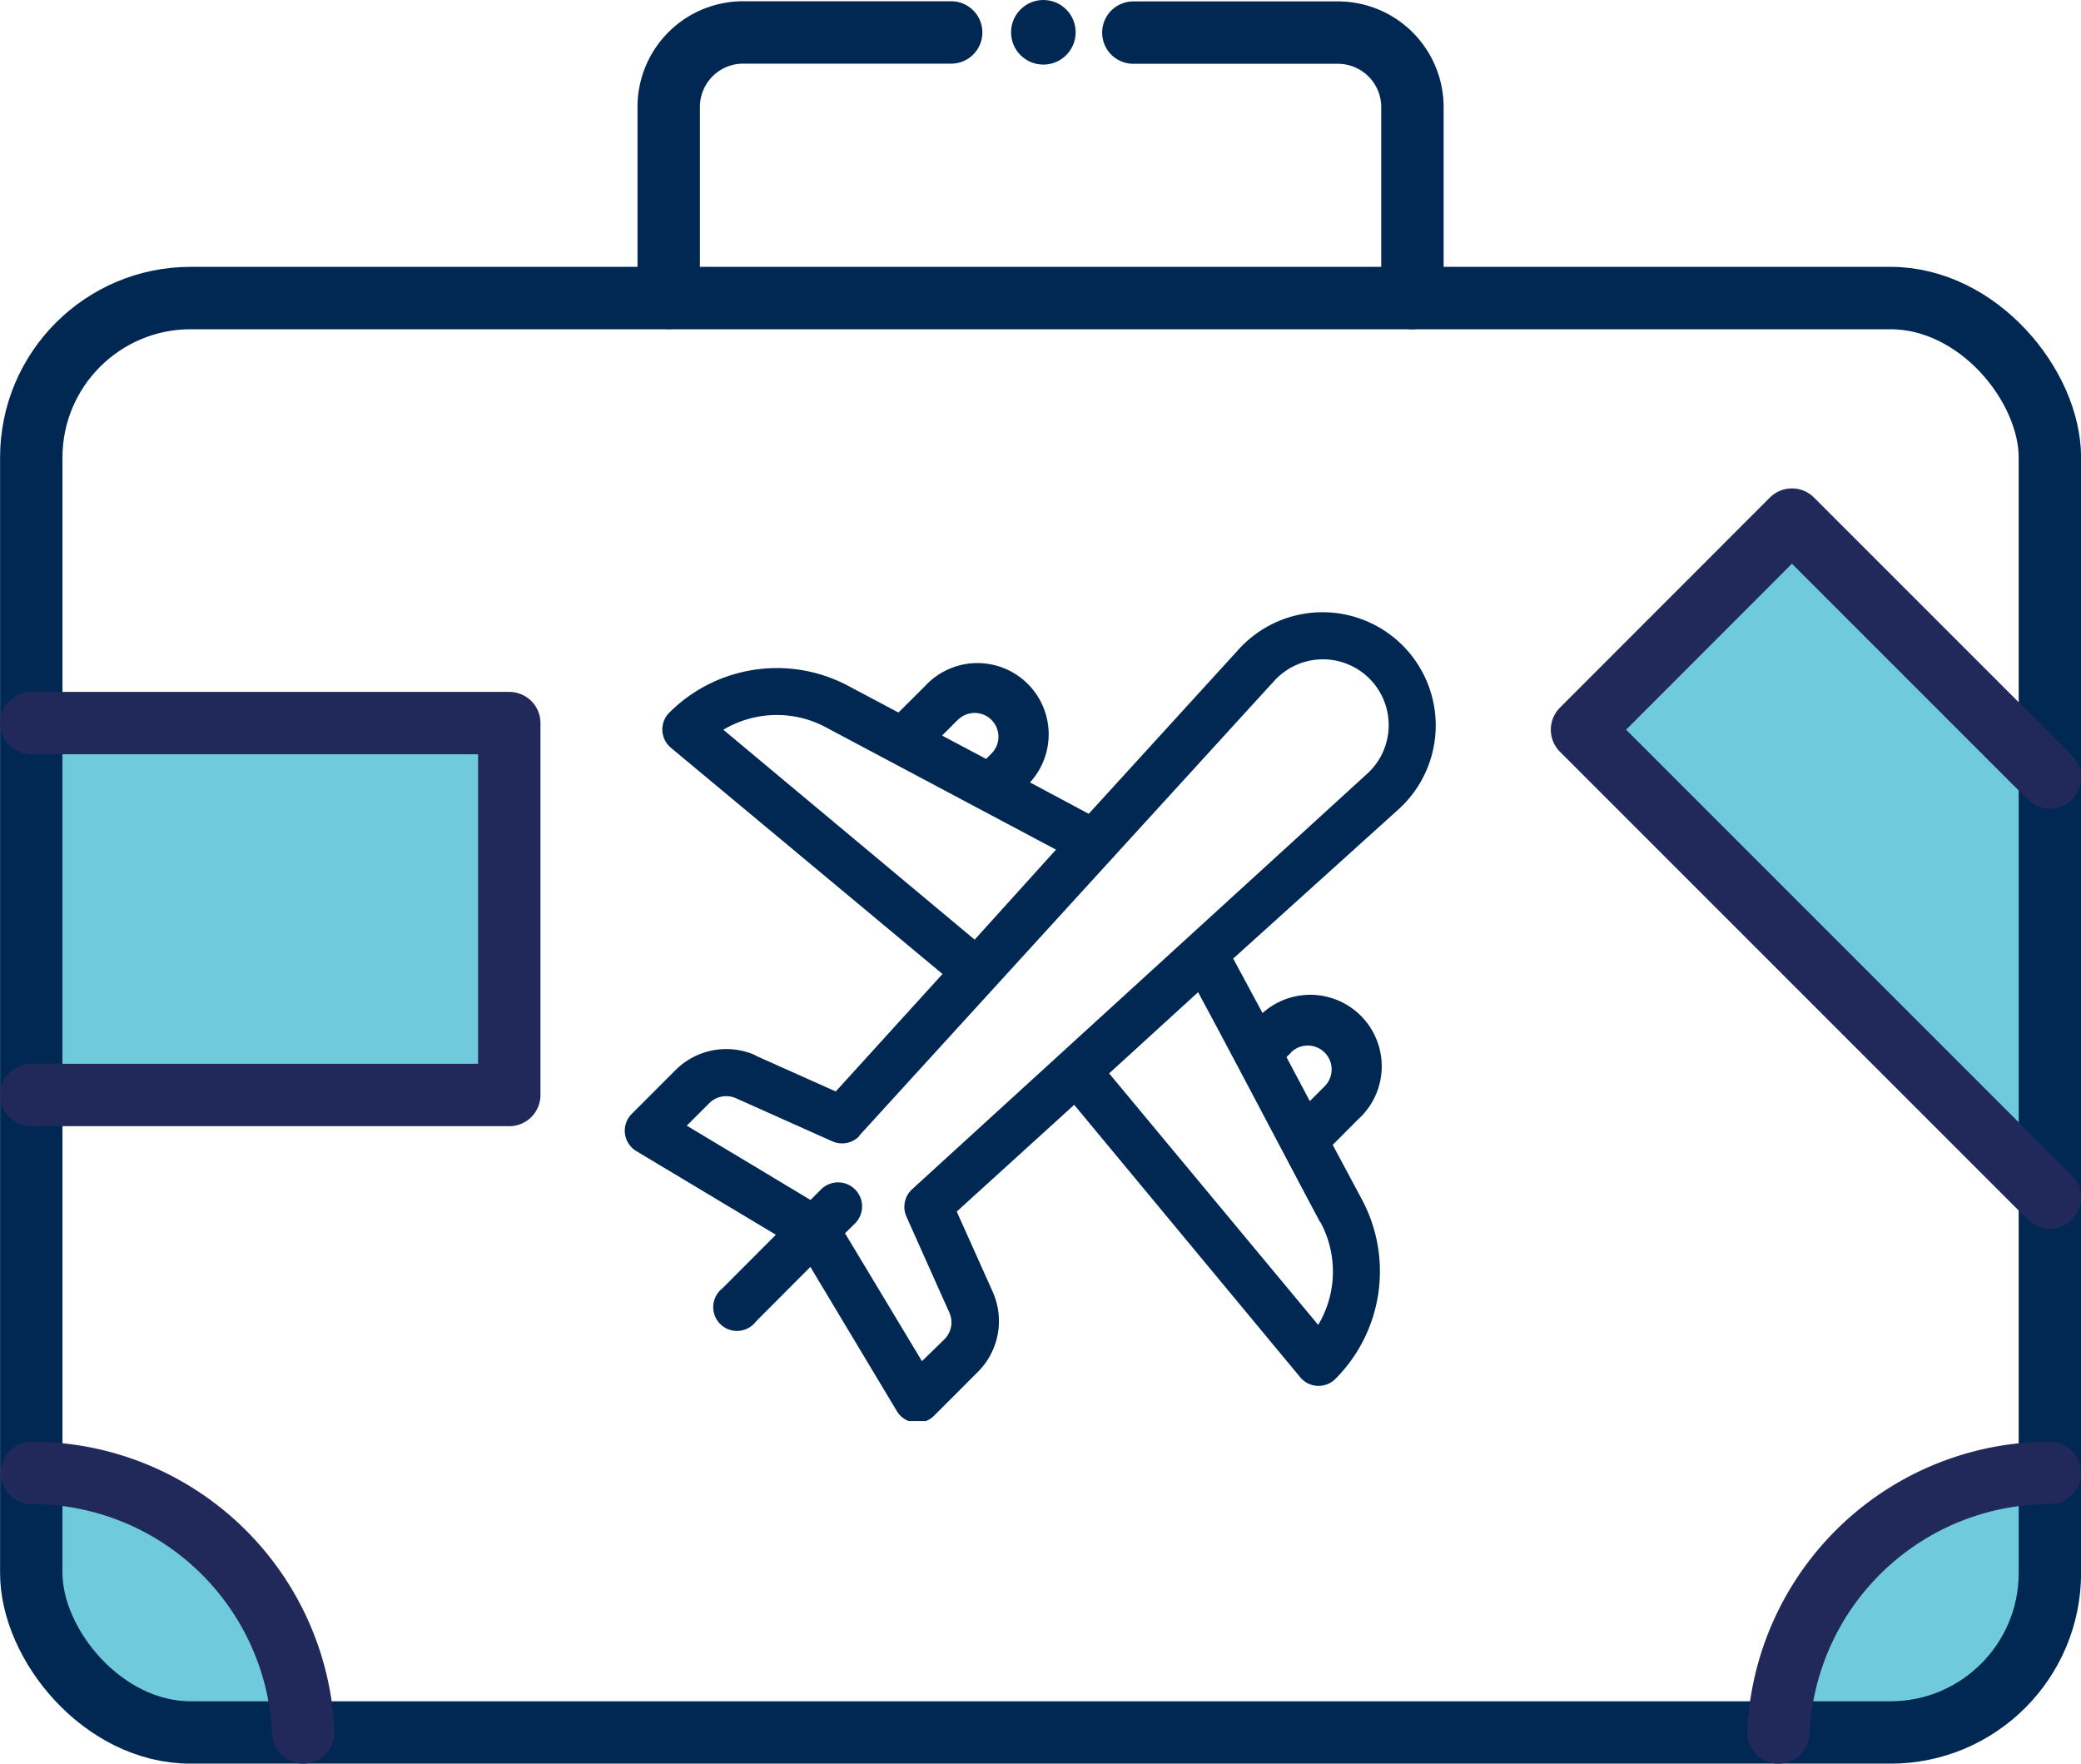 <svg viewBox="0 0 141.75 120.12" xmlns="http://www.w3.org/2000/svg"><path d="m2.63 48.46h32.33v24.67h-32.33z" fill="#6fcbdb"/><path d="m21.63 117.13s-4.67-14-18.34-16.67c0 0-8.66 21 18.34 16.67z" fill="#6fcbdb"/><path d="m120.64 117.13s4.66-14 18.33-16.67c.03 0 8.67 21-18.33 16.67z" fill="#6fcbdb"/><path d="m139.63 53.46-.34 28-31.53-31.76 14.3-14.31z" fill="#6fcbdb"/><g fill="none" stroke-linecap="round" stroke-linejoin="round" stroke-width="4.25"><rect height="97.7" rx="10.86" stroke="#002852" width="137.5" x="2.13" y="20.3"/><path d="m2.13 49.25h32.56v25.33h-32.56" stroke="#21295b"/><path d="m139.63 52.96-17.57-17.57-14.3 14.31 31.87 31.87" stroke="#21295b"/><path d="m20.66 118a18.51 18.51 0 0 0 -18.49-17.68" stroke="#21295b"/><path d="m139.63 100.32a18.51 18.51 0 0 0 -18.49 17.68" stroke="#21295b"/><path d="m64.79 2.21h-14.16a5.07 5.07 0 0 0 -5.08 5.08v13" stroke="#002852"/><path d="m96.21 20.3v-13a5.08 5.08 0 0 0 -5.09-5.08h-13.92" stroke="#002852"/></g><circle cx="71.07" cy="2.2" fill="#002852" r="2.2"/><path d="m51.45 71.87a4.89 4.89 0 0 0 -5.42 1l-3 3a1.62 1.62 0 0 0 .31 2.53l9.51 5.7-3.64 3.65a1.62 1.62 0 1 0 2.29 2.25l3.7-3.71 5.89 9.82a1.61 1.61 0 0 0 .81.68h1.17a1.65 1.65 0 0 0 .56-.37l3-3a4.89 4.89 0 0 0 1-5.41l-2.46-5.49 8-7.27 15.4 18.56a1.62 1.62 0 0 0 2.39.11 10.37 10.37 0 0 0 1.82-12.2l-2-3.74 1.72-1.73a4.85 4.85 0 0 0 -6.5-7.25l-2-3.71 11.2-10.11a7.71 7.71 0 0 0 -5.15-13.48 7.72 7.72 0 0 0 -5.73 2.59l-10.16 11.14-4-2.14a4.85 4.85 0 0 0 -7.16-6.55l-1.8 1.79-3.41-1.81a10.36 10.36 0 0 0 -12.2 1.82 1.62 1.62 0 0 0 .11 2.39l18.5 15.41-7.27 8-5.48-2.45zm36.49-.19a1.62 1.62 0 0 1 2.28 2.32l-1 1-1.59-3 .33-.32zm2 11.56a7.07 7.07 0 0 1 -.15 7l-14.24-17.13 6.06-5.53c2.39 4.42 6.39 12.07 8.31 15.66zm-24.66-34.24a1.62 1.62 0 0 1 2.29 2.29l-.4.4-3-1.59 1.1-1.1zm-16 .7a7.09 7.09 0 0 1 7-.15l15.65 8.32-5.54 6.13-17.1-14.28zm9.25 27.65s28.19-30.9 28.2-30.9a4.48 4.48 0 1 1 6.32 6.32l-30.92 28.23a1.63 1.63 0 0 0 -.39 1.86l2.93 6.55a1.62 1.62 0 0 1 -.33 1.8l-1.54 1.5-5.24-8.71.67-.66a1.62 1.62 0 1 0 -2.29-2.34l-.73.73-8.43-5.06 1.54-1.54a1.64 1.64 0 0 1 1.81-.33l6.55 2.93a1.63 1.63 0 0 0 1.86-.36z" fill="#002852" fill-rule="evenodd"/></svg>